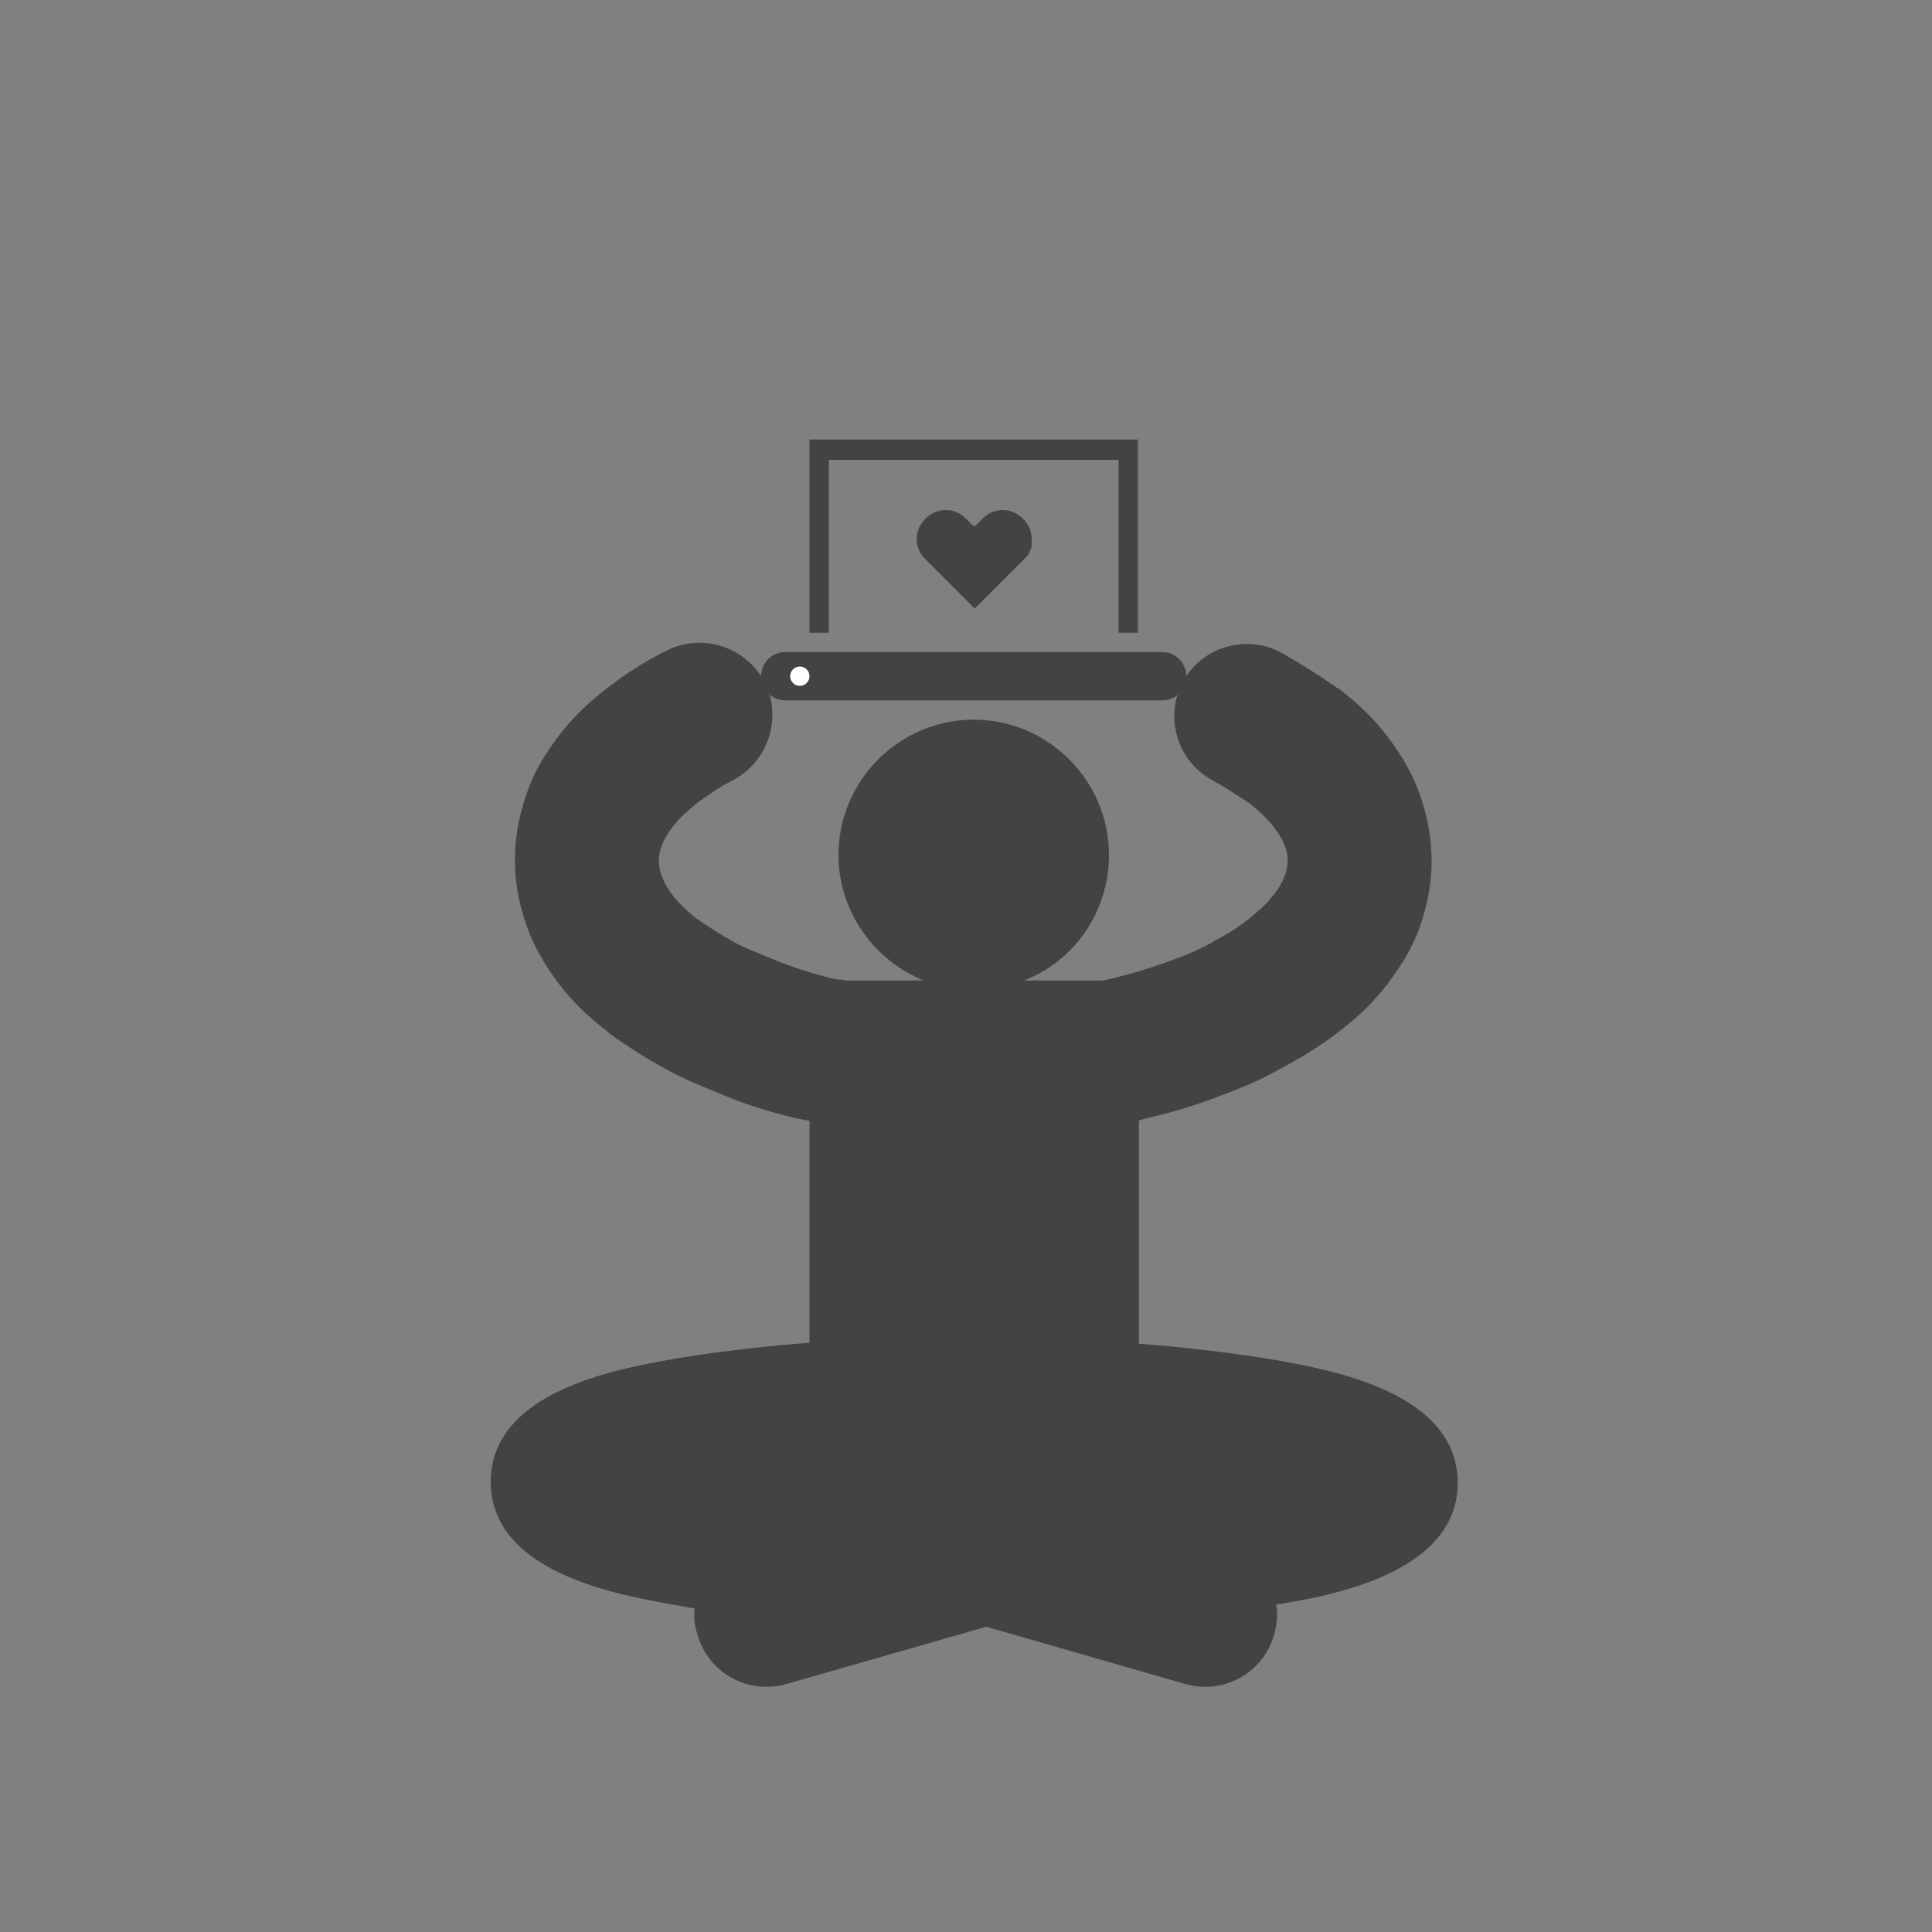 <?xml version="1.0" encoding="utf-8"?>
<!-- Generator: Adobe Illustrator 26.0.3, SVG Export Plug-In . SVG Version: 6.00 Build 0)  -->
<svg version="1.1" id="Слой_1" xmlns="http://www.w3.org/2000/svg" xmlns:xlink="http://www.w3.org/1999/xlink" x="0px" y="0px"
	 viewBox="0 0 200 200" style="enable-background:new 0 0 200 200;" xml:space="preserve">
<rect x="0" y="0" width="200" height="200" fill="#808080" stroke="none"/>
<style type="text/css">
	.st0{fill:#434343;}
	.st1{fill:#FFFFFF;}
	.st2{fill:none;stroke:#434343;stroke-width:3;stroke-miterlimit:10;}
	.st3{fill:none;stroke:#434343;stroke-miterlimit:10;}
	.st4{fill:#434343;}
</style>
<path class="st0" d="M150.9,153.5c0-9.4-13.2-11.7-18.8-12.7c-4.2-0.7-9-1.3-14.2-1.7V116l0,0l0.3-0.1c2.5-0.6,5.1-1.3,7.7-2.3
	c2.1-0.8,4.5-1.7,6.7-3c2.1-1.1,4.2-2.4,6-3.8c2.1-1.6,3.7-3.2,5-4.9c1.6-2.1,2.7-4,3.4-6c0.8-2.3,1.2-4.6,1.2-6.8
	c0-2.3-0.4-4.5-1.2-6.8c-0.7-2-1.8-4-3.4-6.1c-1.3-1.7-2.9-3.3-5-4.9l-0.2-0.1c-1.7-1.2-3.6-2.4-5.7-3.6c-3.6-2-8.2-0.7-10.2,2.9
	s-0.7,8.2,2.9,10.2c1.6,0.9,2.8,1.7,4,2.5c1,0.8,1.8,1.6,2.3,2.2c0.6,0.8,1,1.4,1.2,1.9c0.3,0.7,0.4,1.3,0.4,1.8s-0.1,1.1-0.4,1.8
	c-0.2,0.5-0.6,1.2-1.2,1.9c-0.5,0.7-1.3,1.4-2.4,2.3c-1.1,0.9-2.4,1.7-3.6,2.3l-0.3,0.2c-1.4,0.8-3.2,1.5-4.9,2.1
	c-1.7,0.6-3.7,1.2-5.8,1.7c-0.2,0-0.4,0.1-0.6,0.1H106c5.2-2,8.8-7.1,8.8-13c0-7.7-6.3-14-14-14s-14,6.3-14,14
	c0,5.9,3.7,10.9,8.8,13h-8.1c-0.3-0.1-0.5-0.1-0.8-0.1c-1.9-0.4-3.8-1-5.7-1.7c-1.7-0.7-3.5-1.4-4.9-2.1c-1.6-0.9-2.8-1.7-4-2.5
	c-1-0.8-1.8-1.6-2.3-2.2c-0.6-0.8-1-1.4-1.2-2c-0.3-0.7-0.4-1.3-0.4-1.8s0.1-1.1,0.4-1.8c0.2-0.5,0.6-1.2,1.2-1.9
	c0.5-0.7,1.3-1.4,2.4-2.3c1.1-0.8,2.4-1.7,3.6-2.3c3.7-1.9,5.2-6.4,3.4-10.1c-1.9-3.7-6.4-5.2-10.1-3.4c-2.2,1.1-4.3,2.4-6.2,3.9
	c-2.1,1.6-3.7,3.2-5,4.9c-1.6,2.1-2.7,4-3.4,6.1c-0.8,2.3-1.2,4.6-1.2,6.8c0,2.3,0.4,4.5,1.2,6.8c0.7,2,1.8,4,3.4,6.1
	c1.3,1.7,2.9,3.3,5,4.9l0.2,0.2c1.7,1.2,3.5,2.4,5.7,3.6c2.3,1.3,4.8,2.2,6.9,3.1c2.6,1,5.3,1.8,7.9,2.3c0.1,0,0.2,0,0.2,0v23
	c-5.2,0.4-10.1,1-14.2,1.7c-5.6,1-18.8,3.3-18.8,12.7s13.2,11.7,18.8,12.7c0.7,0.1,1.5,0.3,2.3,0.4c-0.1,0.9,0,1.8,0.3,2.7
	c1.1,4,5.3,6.3,9.3,5.1l20.6-5.9l20.5,5.9c4,1.2,8.2-1.1,9.3-5.1c0.3-1.1,0.4-2.1,0.2-3.1C137.9,165.2,150.9,162.8,150.9,153.5z"/>
<path class="st0" d="M122.8,70L122.8,70c0,1.4-1.1,2.5-2.5,2.5h-39c-1.4,0-2.5-1.1-2.5-2.5l0,0c0-1.4,1.1-2.5,2.5-2.5h39
	C121.7,67.5,122.8,68.6,122.8,70z"/>
<g>
	<polygon class="st0" points="117.8,65.5 115.8,65.5 115.8,47.6 85.8,47.6 85.8,65.5 83.8,65.5 83.8,45.5 117.8,45.5 	"/>
</g>
<circle class="st1" cx="82.8" cy="70" r="1"/>

<g>
	<g id="XMLID_00000010298179292079901290000011028657915270248592_">
		<g>
			<path class="st4" d="M106,57.9l-5.1,5.1l-5.1-5.1c-0.6-0.6-0.9-1.3-0.9-2.1s0.3-1.5,0.9-2.1s1.3-0.9,2.1-0.9s1.5,0.3,2.1,0.9
				l0.6,0.6c0.2,0.2,0.4,0.2,0.5,0l0.6-0.6c0.6-0.6,1.3-0.9,2.1-0.9s1.5,0.3,2.1,0.9c0.6,0.6,0.9,1.3,0.9,2.1
				C106.9,56.6,106.6,57.4,106,57.9z"/>
		</g>
	</g>
</g>
</svg>
